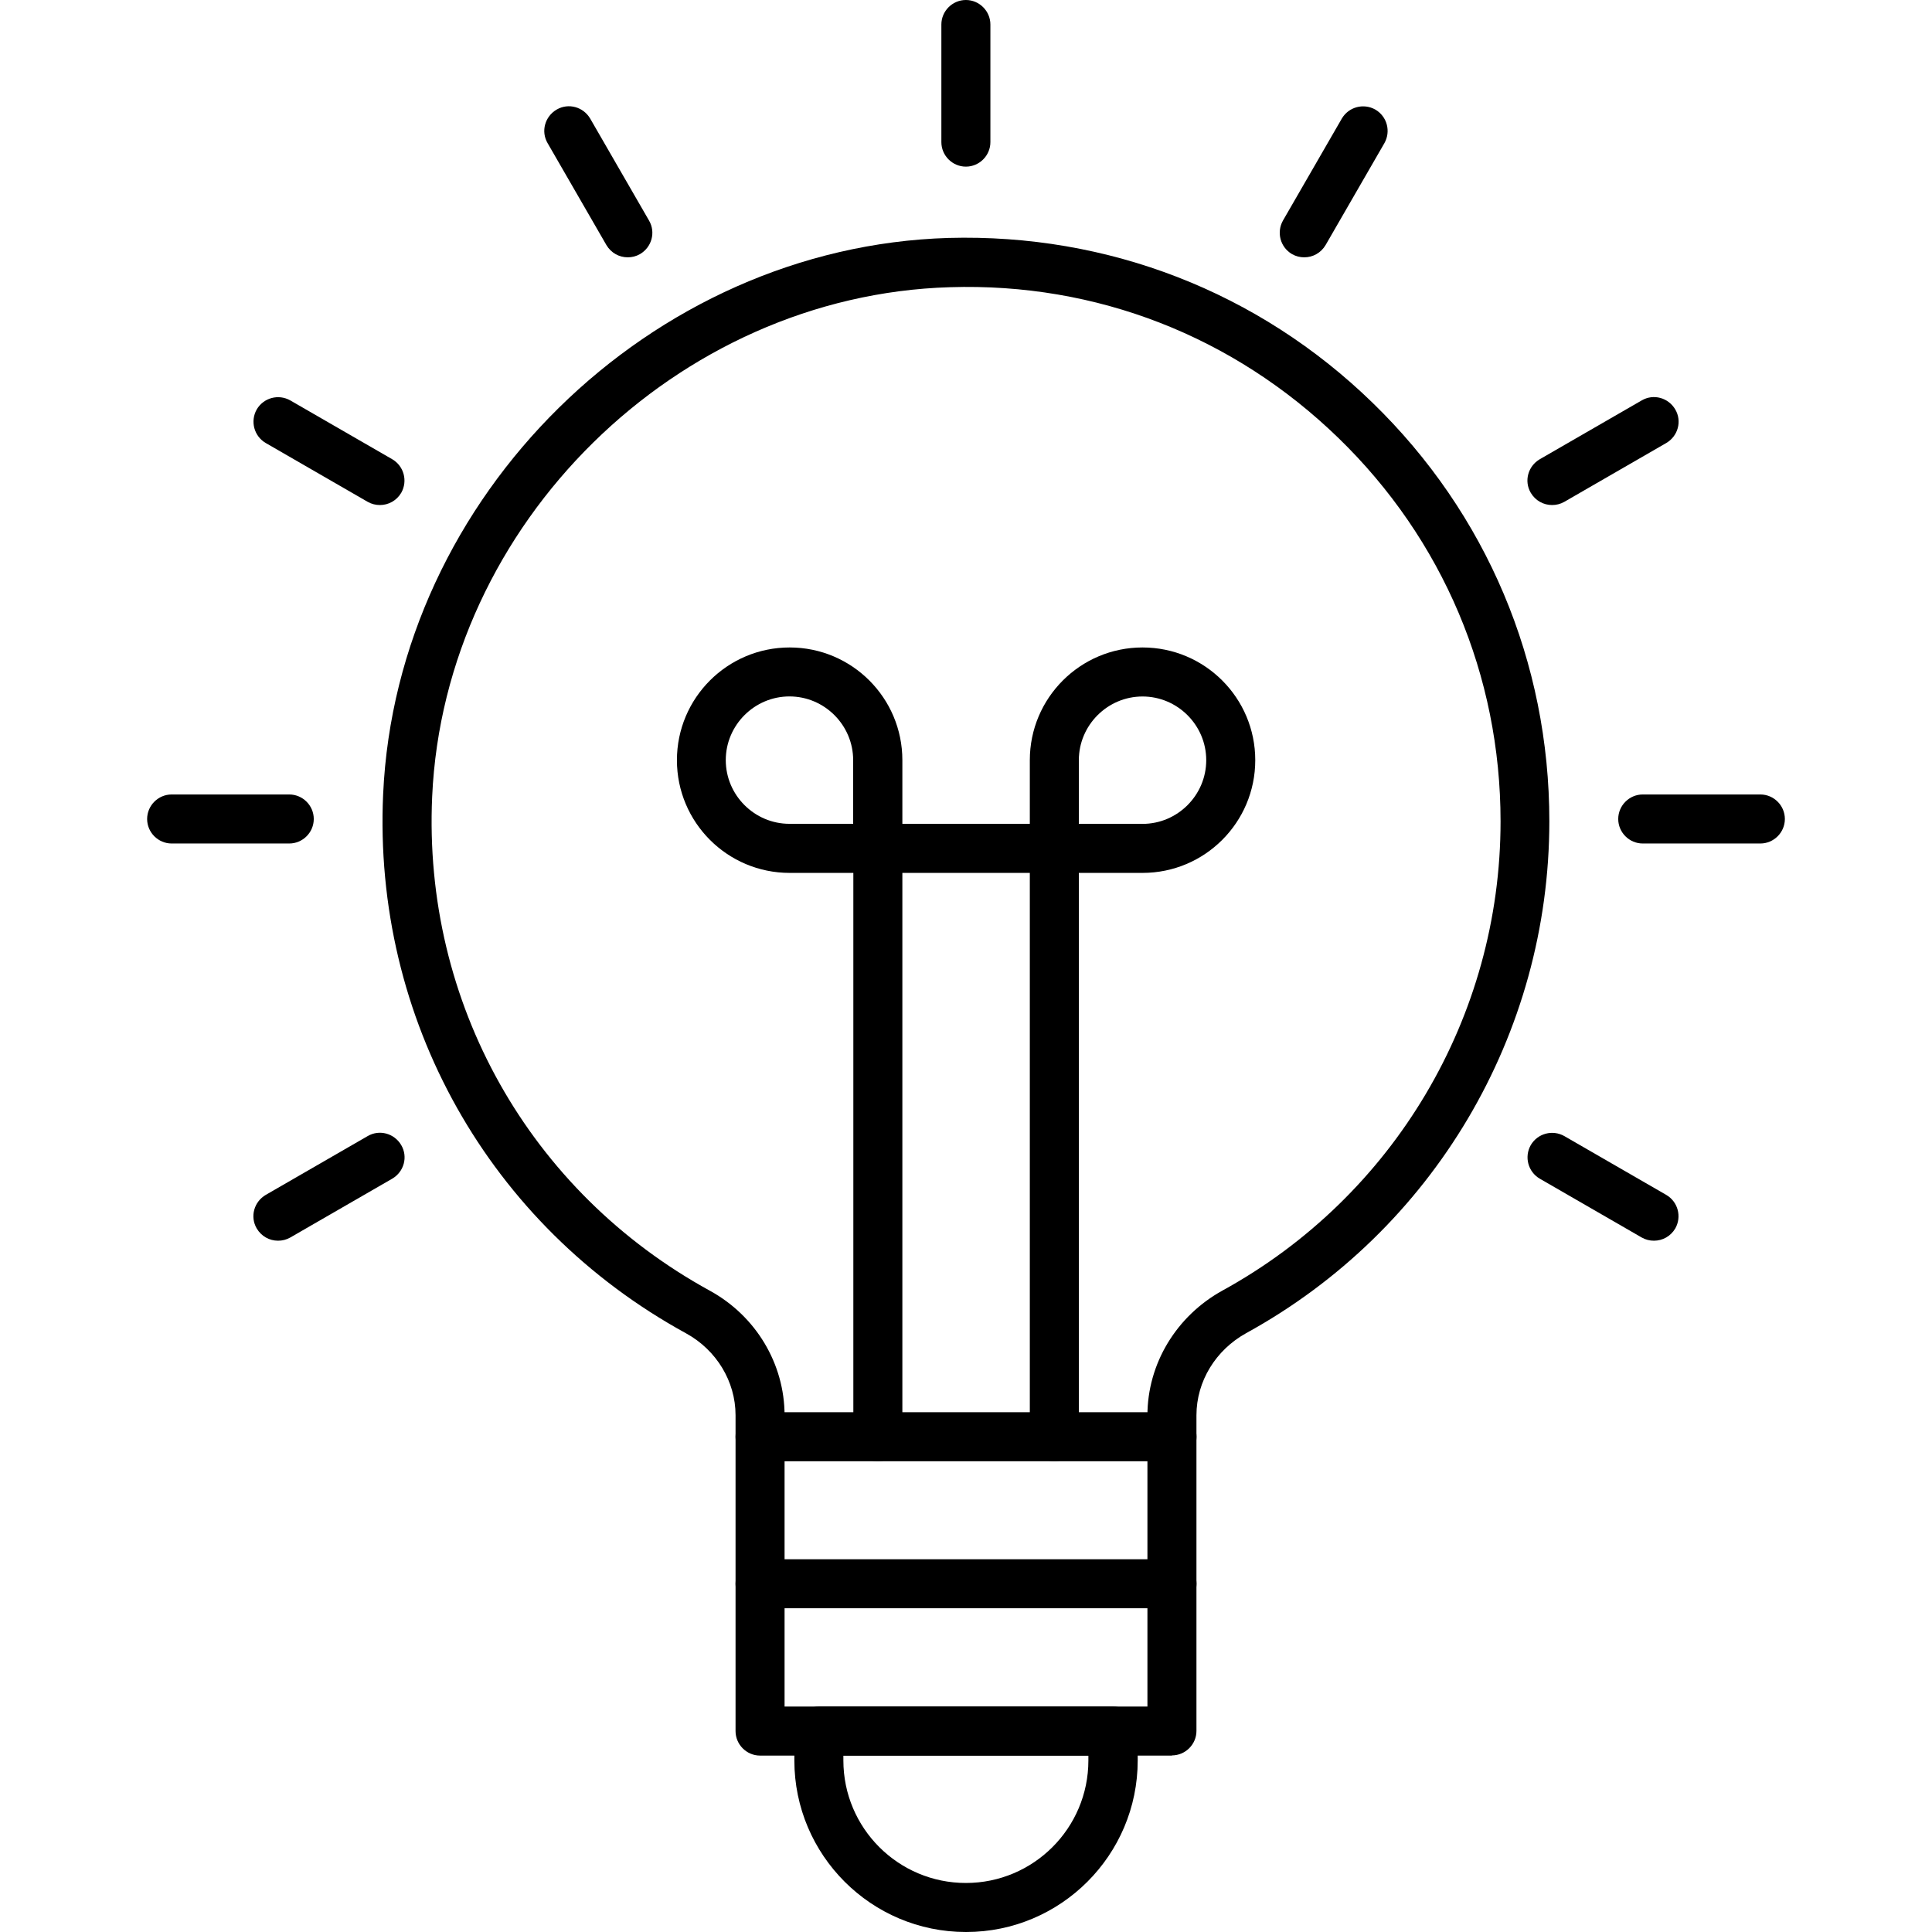 <!-- Generated by IcoMoon.io -->
<svg version="1.1" xmlns="http://www.w3.org/2000/svg" width="32" height="32" viewBox="0 0 32 32">
<title>Icons_Lightbulb</title>
<path d="M19.412 29.078h-6.823c-0.223 0-0.406-0.183-0.406-0.406v-5.232c0-0.56-0.317-1.080-0.82-1.356-3.263-1.786-5.187-5.208-5.017-8.929 0.223-4.936 4.424-9.068 9.364-9.214 2.642-0.073 5.134 0.893 7.022 2.728 1.891 1.835 2.93 4.298 2.93 6.933 0 3.531-1.924 6.778-5.021 8.479-0.507 0.28-0.824 0.8-0.824 1.36v5.228c0 0.223-0.183 0.406-0.406 0.406zM12.994 28.266h6.011v-4.822c0-0.856 0.479-1.648 1.246-2.070 2.837-1.559 4.603-4.534 4.603-7.769 0-2.415-0.954-4.672-2.687-6.352s-4.002-2.573-6.433-2.496c-4.526 0.134-8.373 3.917-8.576 8.438-0.154 3.409 1.607 6.543 4.599 8.183 0.763 0.418 1.238 1.21 1.238 2.066v4.826z"></path>
<path d="M15.998 32c-1.567 0-2.841-1.274-2.841-2.841v-0.487c0-0.223 0.183-0.406 0.406-0.406h4.875c0.223 0 0.406 0.183 0.406 0.406v0.487c0 1.567-1.274 2.841-2.841 2.841zM13.969 29.078v0.081c0 1.12 0.909 2.029 2.029 2.029s2.029-0.909 2.029-2.029v-0.081h-4.063z"></path>
<path d="M19.412 24.203h-6.823c-0.223 0-0.406-0.183-0.406-0.406s0.183-0.406 0.406-0.406h6.823c0.223 0 0.406 0.183 0.406 0.406s-0.183 0.406-0.406 0.406z"></path>
<path d="M17.463 24.203c-0.223 0-0.406-0.183-0.406-0.406v-9.339h-2.111v9.339c0 0.223-0.183 0.406-0.406 0.406s-0.406-0.183-0.406-0.406v-9.339h-1.055c-1.031 0-1.867-0.836-1.867-1.867s0.836-1.867 1.867-1.867 1.867 0.836 1.867 1.867v1.055h2.111v-1.055c0-1.031 0.836-1.867 1.867-1.867s1.867 0.836 1.867 1.867-0.836 1.867-1.867 1.867h-1.055v9.339c0 0.223-0.183 0.406-0.406 0.406zM17.869 13.646h1.055c0.58 0 1.055-0.475 1.055-1.055s-0.475-1.055-1.055-1.055-1.055 0.475-1.055 1.055v1.055zM13.076 11.535c-0.58 0-1.055 0.475-1.055 1.055s0.475 1.055 1.055 1.055h1.055v-1.055c0-0.58-0.475-1.055-1.055-1.055z"></path>
<path d="M19.412 26.638h-6.823c-0.223 0-0.406-0.183-0.406-0.406s0.183-0.406 0.406-0.406h6.823c0.223 0 0.406 0.183 0.406 0.406s-0.183 0.406-0.406 0.406z"></path>
<path d="M15.998 2.76c-0.223 0-0.406-0.183-0.406-0.406v-1.948c0-0.223 0.183-0.406 0.406-0.406s0.406 0.183 0.406 0.406v1.948c0 0.223-0.183 0.406-0.406 0.406z"></path>
<path d="M10.397 4.262c-0.142 0-0.276-0.073-0.353-0.203l-0.974-1.688c-0.114-0.195-0.045-0.442 0.15-0.556s0.442-0.045 0.556 0.15l0.974 1.688c0.114 0.195 0.045 0.442-0.15 0.556-0.065 0.037-0.134 0.053-0.203 0.053z"></path>
<path d="M6.293 8.365c-0.069 0-0.138-0.016-0.203-0.053l-1.688-0.974c-0.195-0.114-0.26-0.361-0.15-0.556 0.114-0.195 0.361-0.26 0.556-0.15l1.688 0.974c0.195 0.114 0.26 0.361 0.15 0.556-0.077 0.13-0.211 0.203-0.353 0.203z"></path>
<path d="M4.791 13.971h-1.948c-0.223 0-0.406-0.183-0.406-0.406s0.183-0.406 0.406-0.406h1.948c0.223 0 0.406 0.183 0.406 0.406s-0.183 0.406-0.406 0.406z"></path>
<path d="M4.605 20.55c-0.142 0-0.276-0.073-0.353-0.203-0.114-0.195-0.045-0.442 0.15-0.556l1.688-0.974c0.195-0.114 0.442-0.045 0.556 0.15s0.045 0.442-0.15 0.556l-1.688 0.974c-0.065 0.037-0.134 0.053-0.203 0.053z"></path>
<path d="M27.395 20.55c-0.069 0-0.138-0.016-0.203-0.053l-1.688-0.974c-0.195-0.114-0.26-0.361-0.15-0.556 0.114-0.195 0.361-0.26 0.556-0.15l1.688 0.974c0.195 0.114 0.26 0.361 0.15 0.556-0.077 0.13-0.211 0.203-0.353 0.203z"></path>
<path d="M29.157 13.971h-1.948c-0.223 0-0.406-0.183-0.406-0.406s0.183-0.406 0.406-0.406h1.948c0.223 0 0.406 0.183 0.406 0.406s-0.183 0.406-0.406 0.406z"></path>
<path d="M25.707 8.365c-0.142 0-0.276-0.073-0.353-0.203-0.114-0.195-0.045-0.442 0.15-0.556l1.688-0.974c0.195-0.114 0.442-0.045 0.556 0.15s0.045 0.442-0.15 0.556l-1.688 0.974c-0.065 0.037-0.134 0.053-0.203 0.053z"></path>
<path d="M21.603 4.262c-0.069 0-0.138-0.016-0.203-0.053-0.195-0.114-0.26-0.361-0.15-0.556l0.974-1.688c0.114-0.195 0.361-0.26 0.556-0.15 0.195 0.114 0.26 0.361 0.15 0.556l-0.974 1.688c-0.077 0.13-0.211 0.203-0.353 0.203z"></path>
</svg>
